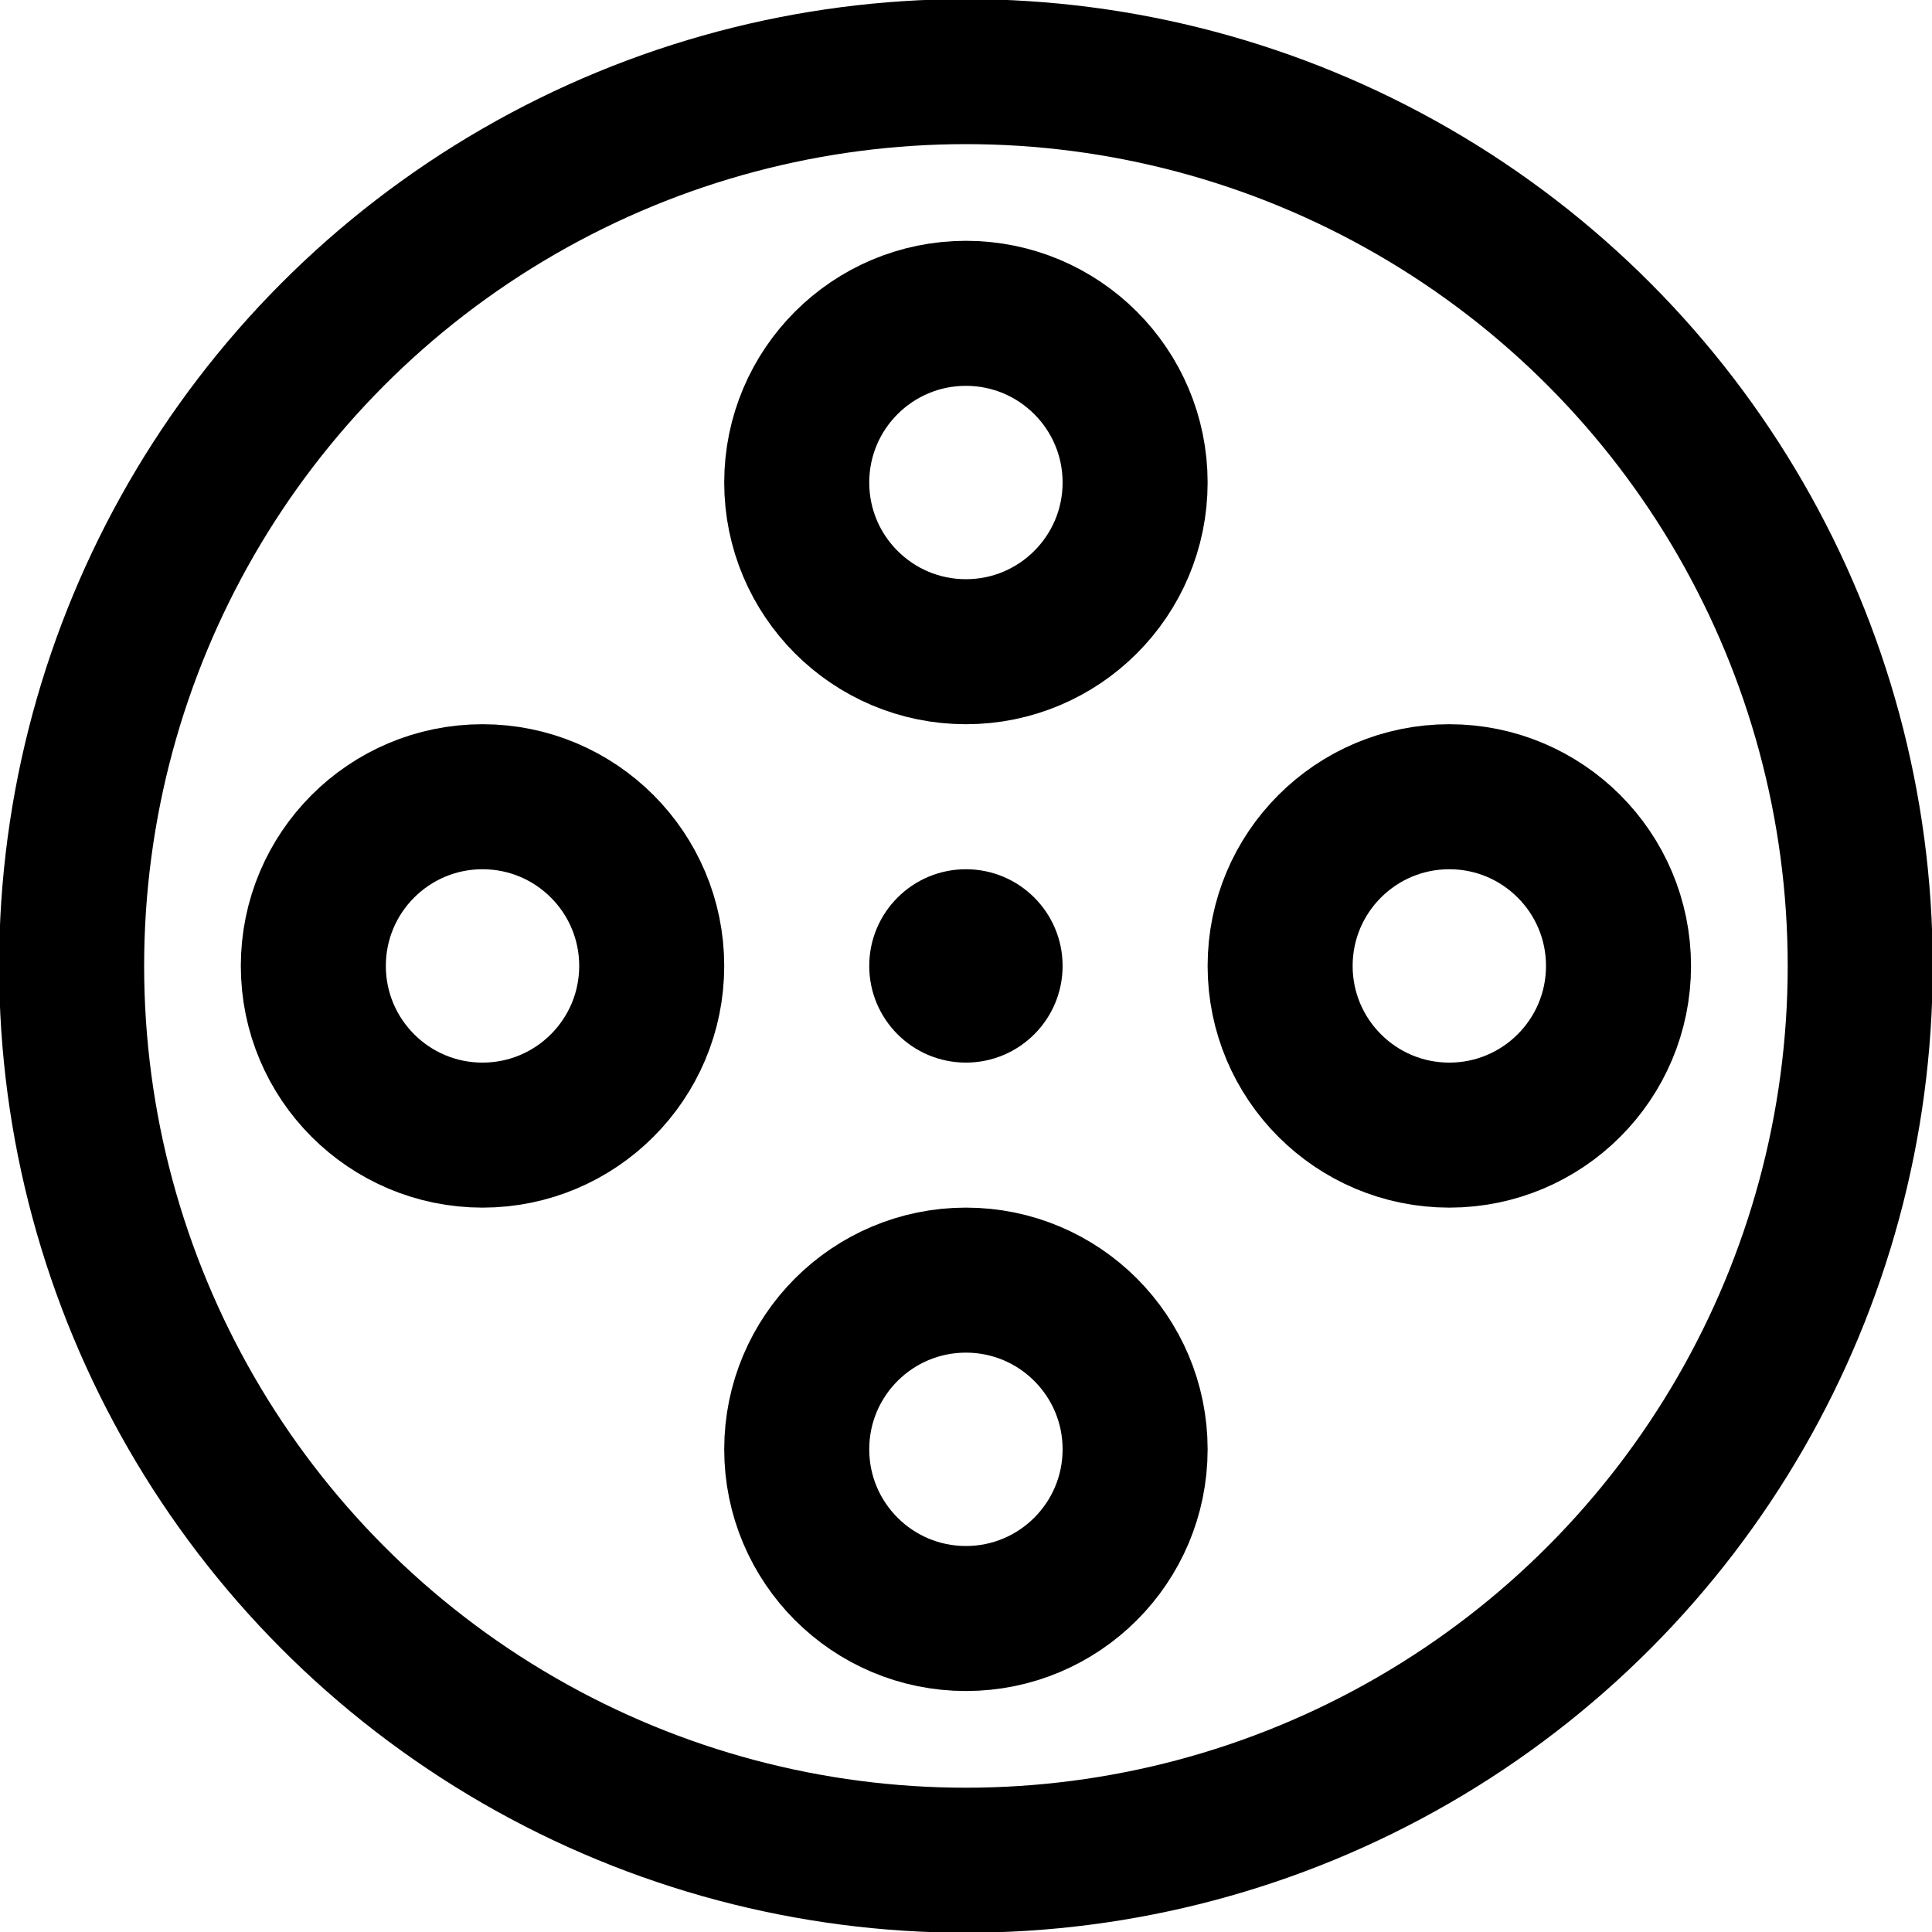 <svg fill="#000000" xmlns="http://www.w3.org/2000/svg"  viewBox="0 0 1600 1600"><g transform="matrix(1.201,0,0,1.201,-160.865,-160.865)">
        <circle cx="800" cy="466.667" r="116.667" style="fill:none;stroke:black;stroke-width:100px;"/>
    </g>
    <g transform="matrix(1.201,0,0,1.201,-160.865,-160.865)">
        <circle cx="466.667" cy="800" r="116.667" style="fill:none;stroke:black;stroke-width:100px;"/>
    </g>
    <g transform="matrix(1.201,0,0,1.201,-160.865,-160.865)">
        <circle cx="800" cy="1133.33" r="116.667" style="fill:none;stroke:black;stroke-width:100px;"/>
    </g>
    <g transform="matrix(1.201,0,0,1.201,-160.865,-160.865)">
        <circle cx="1133.33" cy="800" r="116.667" style="fill:none;stroke:black;stroke-width:100px;"/>
    </g>
    <g transform="matrix(1.201,0,0,1.201,-160.865,-160.865)">
        <circle cx="800" cy="800" r="616.667" style="fill:none;stroke:black;stroke-width:100px;"/>
    </g>
    <g transform="matrix(1.201,0,0,1.201,-160.865,-160.865)">
        <circle cx="800" cy="800" r="66.667"/>
    </g></svg>